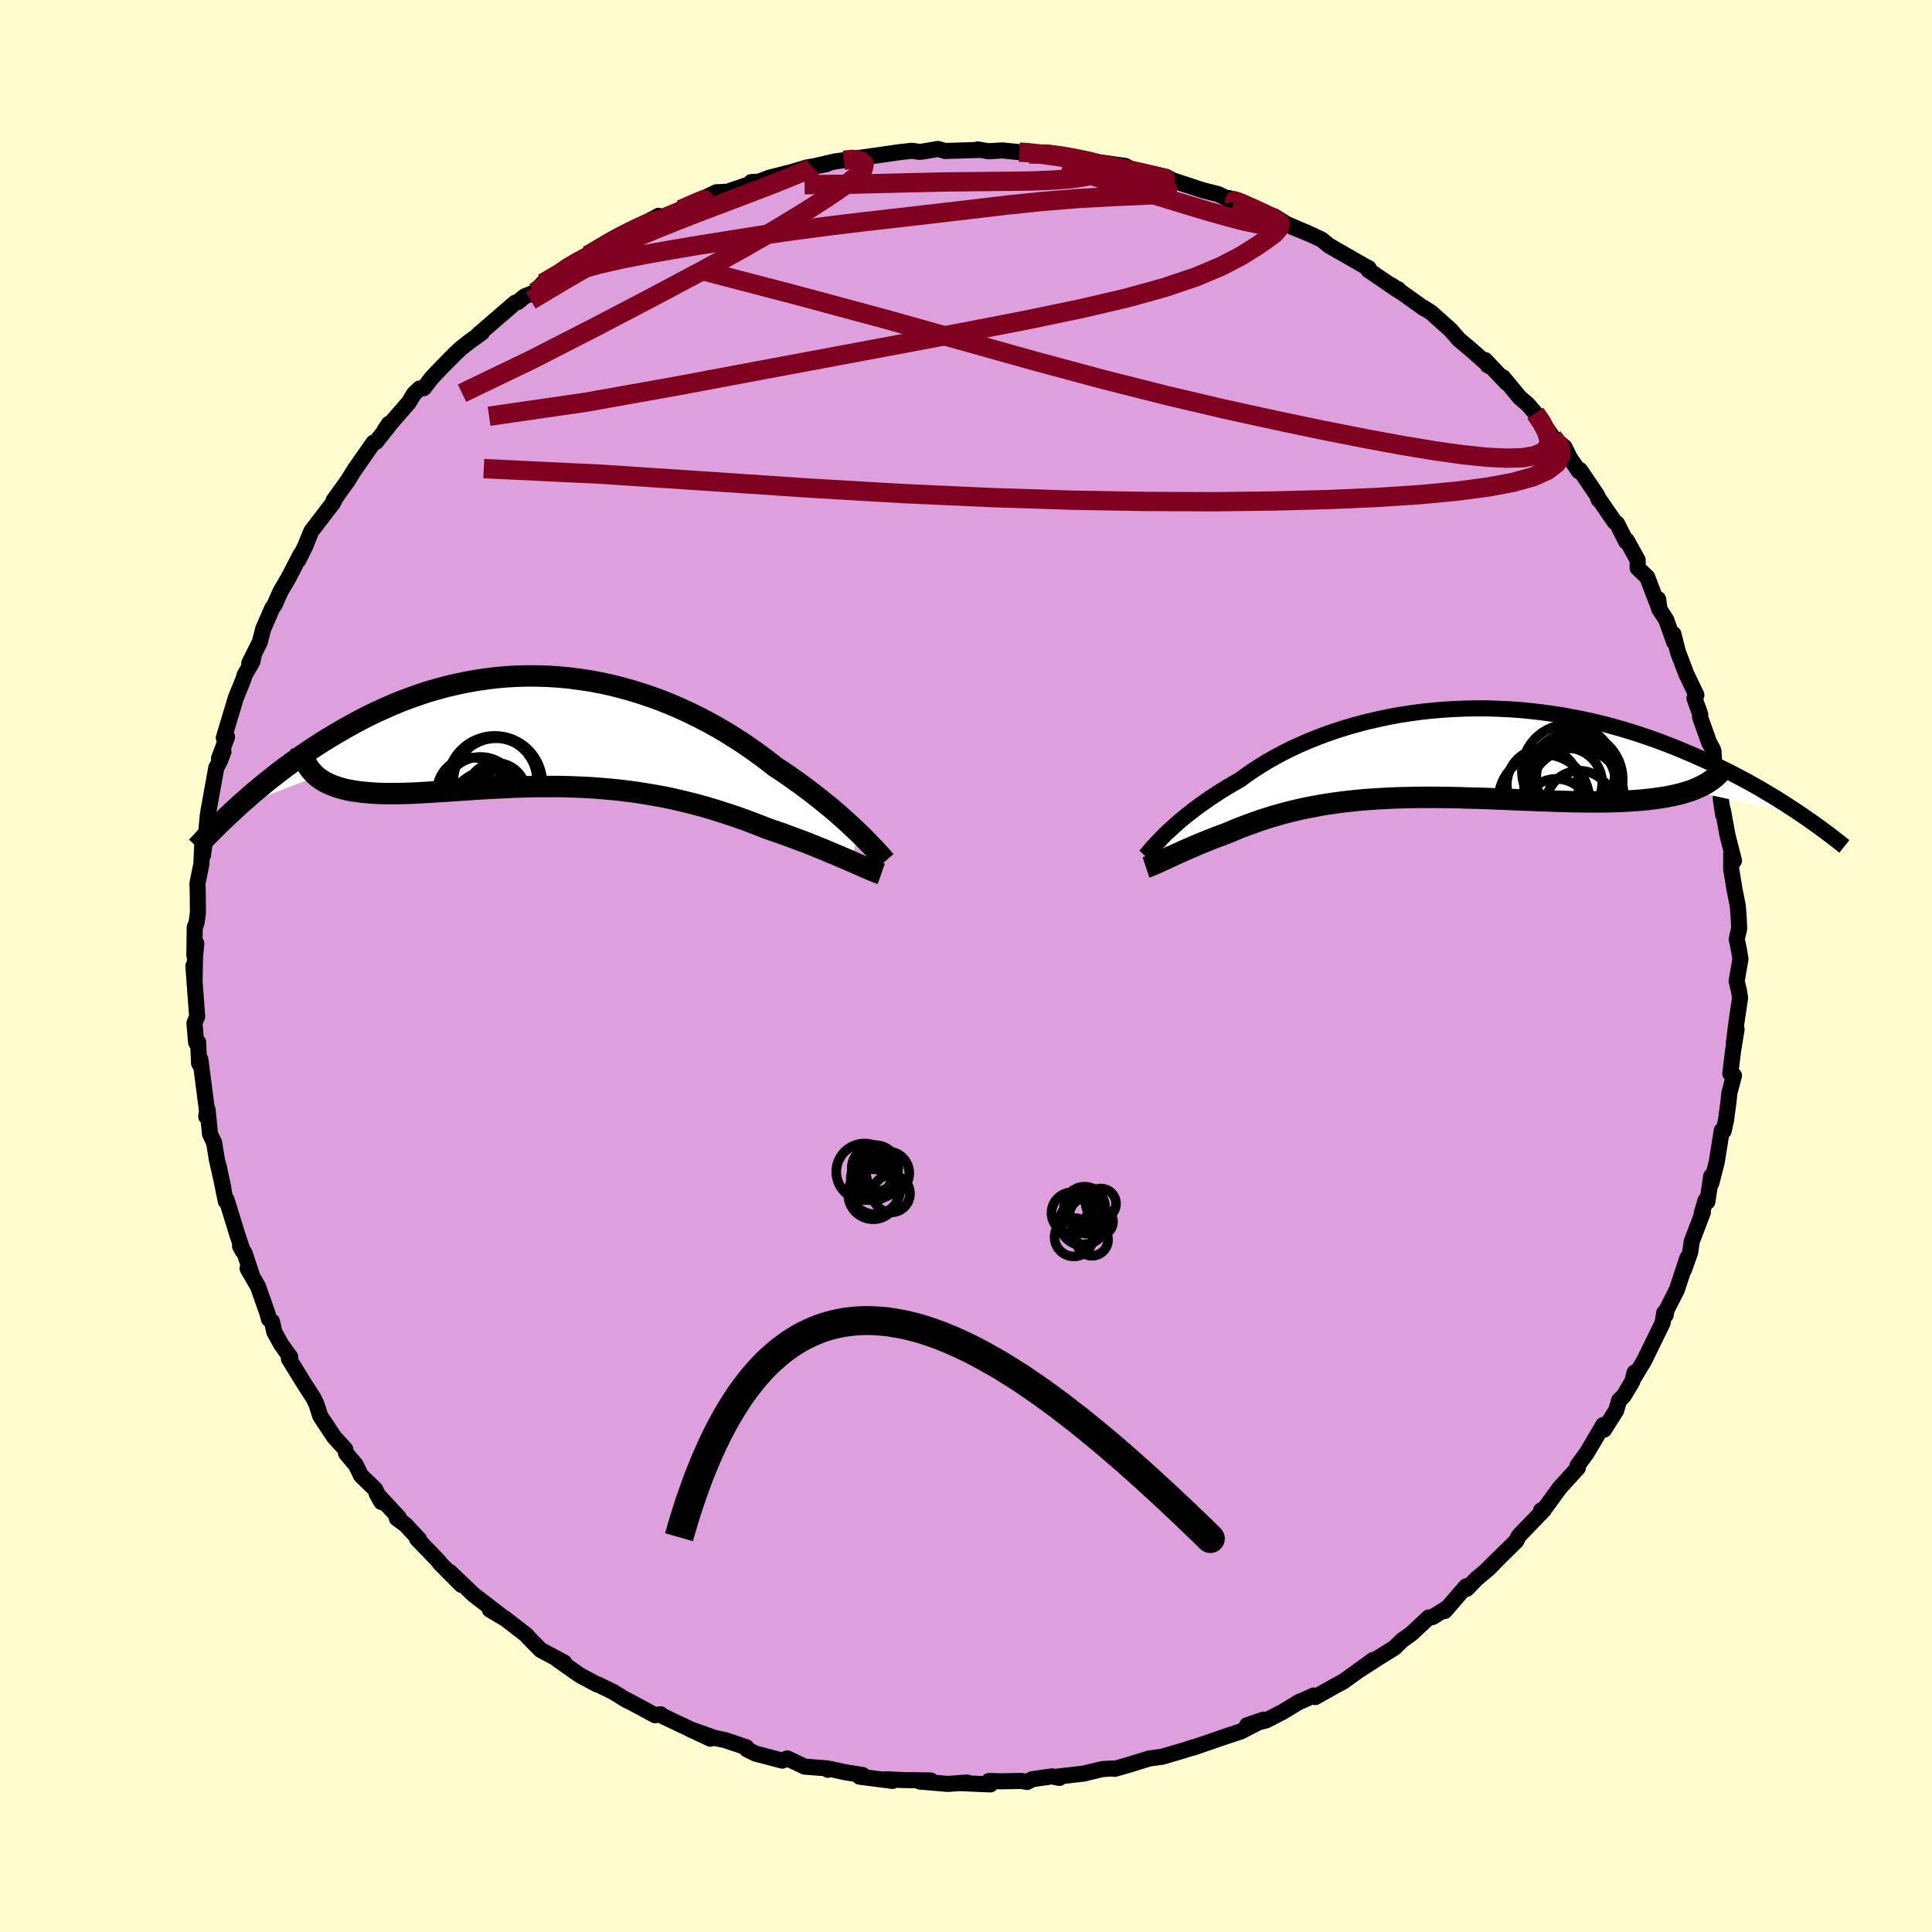 <svg viewBox="-100 -100 200 200" xmlns="http://www.w3.org/2000/svg" width="500" height="500" id="face-svg">
    <defs>
      <clipPath id="leftEyeClipPath">
        <polyline points="32.18,10.55 31.76,10.15 31.31,9.73 30.84,9.3 30.35,8.86 29.83,8.4 29.29,7.94 28.72,7.48 28.14,7.01 27.53,6.53 26.9,6.05 26.26,5.57 25.59,5.09 24.91,4.61 24.21,4.13 23.49,3.66 22.73,3.06 21.94,2.47 21.12,1.88 20.28,1.3 19.41,0.74 18.52,0.18 17.61,-0.36 16.67,-0.88 15.72,-1.38 14.75,-1.86 13.76,-2.32 12.75,-2.76 11.73,-3.17 10.69,-3.55 9.65,-3.9 8.59,-4.23 7.53,-4.52 6.46,-4.79 5.38,-5.02 4.31,-5.22 3.22,-5.38 2.14,-5.52 1.06,-5.62 -0.02,-5.69 -1.1,-5.72 -2.17,-5.73 -3.24,-5.7 -4.3,-5.64 -5.35,-5.55 -6.39,-5.42 -7.42,-5.27 -8.44,-5.09 -9.44,-4.88 -10.44,-4.65 -11.41,-4.39 -12.38,-4.11 -13.32,-3.8 -14.25,-3.47 -15.16,-3.13 -16.06,-2.76 -16.93,-2.38 -17.79,-1.99 -18.63,-1.58 -19.45,-1.16 -20.25,-0.73 -21.04,-0.29 -21.8,0.15 -22.54,0.59 -23.27,1.04 -23.97,1.49 -24.66,1.94 -25.34,2.4 -26,2.86 -26.64,3.32 -27.27,3.78 -27.88,4.24 -28.47,4.71 -29.06,5.17 -29.62,5.63 -30.17,6.09 -30.71,6.54 -31.22,7 -31.73,7.44 -32.22,7.89 -23.95,4.67 -23.67,4.89 -23.36,5.09 -23.04,5.28 -22.69,5.45 -22.33,5.6 -21.94,5.75 -21.53,5.87 -21.1,5.99 -20.65,6.09 -20.17,6.18 -19.68,6.25 -19.17,6.31 -18.64,6.36 -18.1,6.4 -17.53,6.43 -16.94,6.45 -16.33,6.45 -15.69,6.45 -15.04,6.44 -14.37,6.42 -13.68,6.39 -12.97,6.35 -12.24,6.31 -11.5,6.26 -10.74,6.22 -9.96,6.16 -9.18,6.11 -8.37,6.06 -7.56,6 -6.73,5.95 -5.89,5.9 -5.04,5.86 -4.19,5.82 -3.32,5.78 -2.45,5.75 -1.57,5.73 -0.68,5.72 0.21,5.72 1.1,5.72 2,5.74 2.9,5.77 3.8,5.81 4.7,5.86 5.6,5.93 6.5,6.01 7.4,6.1 8.3,6.21 9.19,6.33 10.09,6.47 10.97,6.62 11.86,6.78 12.74,6.96 13.61,7.16 14.48,7.37 15.34,7.59 16.19,7.82 17.03,8.07 17.87,8.33 18.7,8.6 19.52,8.88 20.32,9.16 21.12,9.46 21.91,9.76 22.68,10.07 23.36,10.3 24.02,10.53 24.67,10.76 25.31,11 25.93,11.23 26.55,11.46 27.15,11.7 27.73,11.93 28.3,12.16 28.85,12.39 29.39,12.62 29.91,12.83 30.41,13.05 30.89,13.25 31.35,13.45" />
      </clipPath>
      <clipPath id="rightEyeClipPath">
        <polyline points="-28.07,8.32 -27.72,8 -27.35,7.66 -26.96,7.31 -26.55,6.95 -26.11,6.59 -25.64,6.22 -25.16,5.84 -24.65,5.46 -24.11,5.08 -23.56,4.69 -22.98,4.31 -22.38,3.92 -21.76,3.54 -21.12,3.16 -20.45,2.78 -19.79,2.3 -19.1,1.82 -18.37,1.35 -17.61,0.88 -16.81,0.43 -15.98,-0.02 -15.12,-0.45 -14.23,-0.86 -13.31,-1.26 -12.36,-1.64 -11.38,-2.01 -10.38,-2.35 -9.36,-2.67 -8.32,-2.97 -7.25,-3.25 -6.17,-3.5 -5.08,-3.73 -3.97,-3.94 -2.85,-4.11 -1.72,-4.27 -0.58,-4.39 0.56,-4.49 1.71,-4.56 2.86,-4.61 4.01,-4.63 5.16,-4.63 6.3,-4.59 7.44,-4.54 8.58,-4.46 9.7,-4.35 10.82,-4.22 11.92,-4.07 13.01,-3.9 14.09,-3.7 15.16,-3.49 16.21,-3.26 17.24,-3.01 18.25,-2.74 19.24,-2.46 20.22,-2.16 21.18,-1.85 22.11,-1.53 23.03,-1.2 23.92,-0.86 24.79,-0.52 25.64,-0.16 26.47,0.19 27.28,0.55 28.07,0.91 28.84,1.28 29.59,1.64 30.32,2 31.03,2.37 31.73,2.74 32.41,3.11 33.07,3.48 33.71,3.85 34.34,4.23 34.95,4.59 35.54,4.96 36.11,5.32 36.67,5.69 37.21,6.04 37.74,6.4 26.21,3.9 25.75,4.05 25.27,4.19 24.76,4.32 24.23,4.43 23.68,4.54 23.11,4.63 22.52,4.71 21.91,4.79 21.27,4.85 20.62,4.91 19.95,4.95 19.26,4.99 18.55,5.02 17.83,5.04 17.08,5.05 16.32,5.05 15.54,5.05 14.73,5.04 13.91,5.03 13.08,5 12.23,4.98 11.36,4.95 10.49,4.92 9.6,4.88 8.71,4.85 7.8,4.81 6.89,4.77 5.98,4.74 5.06,4.7 4.14,4.67 3.22,4.65 2.31,4.62 1.39,4.6 0.47,4.59 -0.44,4.58 -1.34,4.58 -2.24,4.59 -3.13,4.61 -4.01,4.63 -4.88,4.66 -5.74,4.71 -6.6,4.76 -7.43,4.82 -8.26,4.89 -9.08,4.98 -9.88,5.07 -10.66,5.18 -11.44,5.29 -12.2,5.42 -12.94,5.56 -13.67,5.7 -14.39,5.86 -15.09,6.03 -15.78,6.2 -16.45,6.39 -17.11,6.58 -17.75,6.78 -18.39,6.99 -19,7.21 -19.61,7.43 -20.2,7.65 -20.78,7.88 -21.35,8.12 -21.91,8.35 -22.4,8.53 -22.88,8.71 -23.35,8.89 -23.81,9.08 -24.26,9.26 -24.7,9.44 -25.12,9.62 -25.53,9.8 -25.93,9.97 -26.32,10.14 -26.69,10.31 -27.05,10.47 -27.39,10.63 -27.72,10.78 -28.03,10.93" />
      </clipPath>
      <filter id="fuzzy">
        <feTurbulence id="turbulence" baseFrequency="0.05" numOctaves="3" type="noise" result="noise" />
        <feDisplacementMap in="SourceGraphic" in2="noise" scale="2" />
      </filter>
      <linearGradient id="rainbowGradient" x1="0%" y1="0%" x2="100%" y2="0%">
        <stop offset="0%" style="stop-color: [object Object]; stop-opacity: 1" />
        <stop offset="50%" style="stop-color: [object Object]; stop-opacity: 1" />
        <stop offset="100%" style="stop-color: [object Object]; stop-opacity: 1" />
      </linearGradient>
    </defs>
    <rect x="-100" y="-100" width="100%" height="100%" fill="rgb(255, 253, 208)" />
    <polyline id="faceContour" points="80.17,-0.72 79.78,1.55 80.03,2.64 80.13,3.3 79.77,5.74 79.49,7.99 79.77,6.55 79.41,8.76 79.12,11.13 79.5,11.34 79.02,13.16 78.94,13.98 78.68,15.94 78.43,17.08 78.24,17.02 77.71,20.33 77.15,22.49 77.14,21.75 76.75,24.39 76.56,24.26 76.16,25.6 76.28,25.5 75.13,28.51 74.96,29.66 74.33,31.43 74.67,30.23 73.59,33.51 72.52,35.61 72.43,36.14 72.28,35.89 72.11,36.95 70.19,40.88 69.13,42.63 69.21,42.08 68.97,43.02 68.07,44.52 67.61,44.96 67.31,46 66.05,48 65.97,47.51 64.8,49.5 64.26,50.41 63.29,51.74 63.34,51.95 61.46,54.02 60.05,55.96 59.44,56.71 59.54,56.35 59.82,56.3 57.2,59.02 56.97,59.51 53.89,62.54 55.47,60.98 54.11,62.37 52.84,63.44 51.83,64.48 51.78,64.21 49.56,66.77 49.87,66.42 48.29,67.4 47.9,67.44 46.1,69.12 45.15,69.8 44.35,70.58 42.66,71.63 40.74,72.87 42.16,71.83 39.06,74.07 38.31,74.47 36.16,75.68 35.99,75.52 34.79,76.06 34.5,76.17 32.77,77.22 31.06,78.1 29.09,78.6 30.82,78.01 28.47,79.23 26.69,79.82 27.28,79.62 23.47,80.93 23.51,80.88 22.48,81.22 21.35,81.55 20.3,81.86 18.96,82.04 16.66,82.75 15.4,83.11 15.14,83.07 14.08,83.14 12.18,83.6 9.17,83.95 9.67,84.05 8.91,83.89 6.85,84.18 6.33,84.47 5.73,84.36 3.63,84.4 2.37,84.37 2.52,84.72 -0.77,84.58 0.14,84.53 -1.91,84.67 -4.79,84.42 -3.66,84.31 -6.52,84.27 -8.34,84.19 -7.6,84.36 -11.02,83.92 -10.7,83.75 -12.51,83.46 -14.15,83.1 -14.3,83.21 -14.39,83.06 -16.7,82.88 -18.5,82.03 -19.01,82.26 -21.79,81.53 -22.66,81.1 -22.73,80.88 -24.95,80.13 -26.05,79.9 -28.6,78.99 -26.46,79.99 -31.36,77.67 -31.62,77.46 -32.19,77.56 -33.46,76.87 -35.2,75.94 -35.13,76.01 -36.48,75.17 -38.08,74.38 -37.95,74.45 -38.2,74.37 -39.97,73.42 -42.22,71.84 -41.6,72.1 -44.02,70.81 -45.31,69.5 -45.51,69.26 -47.78,67.5 -48.11,67.3 -49.29,66.63 -47.84,67.49 -50.96,65.09 -53.45,62.72 -52.23,64.07 -54.5,61.78 -54.54,61.67 -56.83,59.29 -56.61,59.36 -58.03,57.83 -58.92,57.18 -58.72,57.09 -61.01,54.62 -60.52,55.49 -61.16,54.17 -62.62,52.76 -63.16,51.66 -64.18,50.44 -64.26,50.02 -65.4,48.77 -66.85,46.59 -67.24,45.36 -67.55,44.72 -68.62,43.06 -68.45,43.33 -70.09,40.67 -69.96,40.47 -70.87,39.21 -71.61,37.87 -71.84,36.81 -72.16,36.55 -72.3,36 -73.3,33.16 -74.37,31.32 -73.93,31.99 -74.67,29.74 -75.15,29.01 -74.86,29.53 -75.42,27.84 -76.54,24.21 -76.63,24.34 -77.38,20.64 -76.88,23 -77.55,20.03 -77.83,18.3 -78.26,17.39 -78.51,14.87 -78.65,15.59 -78.57,14.98 -79.26,9.66 -79.27,9.96 -79.39,10.08 -79.49,7.88 -79.7,7.91 -79.87,5.91 -79.59,5.23 -79.98,0 -79.86,1.53 -79.81,-0.99 -79.68,-2.32 -79.88,-1.12 -79.84,-4 -79.65,-4.49 -79.51,-5.52 -79.53,-7.65 -79.56,-8.55 -79.15,-10.58 -79.03,-13.37 -78.99,-11.46 -78.65,-13.89 -78.49,-15.59 -78.4,-16.16 -77.61,-20.52 -77.21,-21.28 -76.87,-22.18 -77.24,-21.5 -77.33,-21.48 -76.5,-23.71 -76.83,-23.62 -75.58,-27.78 -74.82,-29.64 -74.67,-30.13 -73.87,-31.52 -73.74,-32.12 -74.2,-31.34 -73.1,-33.54 -72.75,-34.91 -71.83,-37.01 -71.54,-37.46 -70.97,-38.76 -70.14,-40.17 -68.88,-42.61 -69.11,-42.02 -68.42,-43.42 -67.78,-45 -65.51,-47.96 -65.31,-48.39 -64.89,-49 -65.46,-48.21 -64.01,-50.22 -63.35,-51.3 -61.34,-54.17 -61.07,-54.26 -59.74,-55.94 -59.74,-56.13 -60.19,-55.46 -57.71,-58.3 -57.14,-59.23 -56.56,-59.78 -56.13,-59.82 -55.33,-60.86 -54.32,-61.93 -52.92,-63.35 -52.26,-63.96 -51.44,-64.61 -50.11,-65.57 -50.49,-65.36 -46.66,-68.67 -46.4,-68.73 -45.7,-69.31 -44.62,-69.75 -43.81,-70.68 -42.27,-71.54 -41.22,-72.39 -40.25,-72.98 -39.18,-73.57 -39.24,-73.47 -36.56,-75.13 -37.08,-74.88 -36.68,-75.16 -34.76,-76.05 -31.83,-77.66 -32.23,-77.2 -32.1,-77.28 -29.32,-78.39 -29.15,-78.45 -27.69,-79.21 -25.82,-80.1 -24.68,-80.15 -21.69,-81.18 -22.24,-81.15 -21.75,-81.07 -20.33,-81.61 -18.04,-82.19 -16.45,-82.67 -14.41,-83.02 -16.77,-82.55 -13.5,-83.3 -12.64,-83.41 -11.07,-83.64 -11.69,-83.58 -10.42,-83.74 -7.02,-84.23 -5.62,-84.39 -4.83,-84.28 -4.43,-84.32 -2.9,-84.58 -2.17,-84.37 1.39,-84.48 1.21,-84.53 2.33,-84.34 3.75,-84.43 5.52,-84.25 6.31,-84.29 6.54,-84.06 8.56,-84.18 10.04,-83.96 11.57,-83.45 12.52,-83.47 13.19,-83.25 14.66,-83.08 16.51,-82.82 17.25,-82.36 16.94,-82.49 20.7,-81.7 21.5,-81.28 20.35,-81.68 24.43,-80.33 26.08,-79.91 27.81,-79.09 27.2,-79.5 28.6,-79.06 28.66,-78.83 29.09,-78.63 31.95,-77.59 33.16,-76.82 35.97,-75.61 33.73,-76.53 35.23,-75.94 36.83,-75.19 37.55,-74.59 41.3,-72.44 41.69,-72.24 41.66,-72.04 44.6,-70.03 44.75,-70.06 44.87,-69.86 44.08,-70.45 47.44,-68.06 47.33,-68.17 48.17,-67.63 50.17,-65.84 51.03,-64.85 52.21,-63.86 54.26,-62.05 54,-62.19 53.73,-62.73 55.97,-60.37 55.58,-60.95 57.33,-58.84 58.14,-58.15 58.93,-57.23 59.59,-56.36 60.74,-54.75 61.96,-53.7 62.47,-52.66 63.44,-51.22 63.55,-51.35 65.31,-48.76 65.51,-48.26 65.43,-48.47 67.15,-45.97 67.39,-45.81 68.34,-43.93 68.4,-44.06 69.53,-42.02 69.53,-41.2 70.52,-40.25 71.79,-36.94 71.65,-37.98 71.75,-36.97 72.49,-35.83 73.31,-33.54 73.23,-34.37 73.71,-32.47 74.58,-30.2 75.61,-28.05 75.41,-27.71 76.01,-26.05 75.98,-25.79 76.93,-23.13 77.3,-22.46 77.38,-22.24 77.47,-20.76 78.09,-18.95 78.15,-17.17 78.39,-15.63 78.36,-16.11 78.83,-13.54 79.5,-10.9 79.21,-11.61 79.21,-10.04 79.56,-7.91 79.89,-6.26 79.99,-5 80.04,-3.88 79.78,-2.77 79.99,-1.83 80.17,-0.72 79.78,1.55" fill="rgb(221, 160, 221)" stroke="black" stroke-width="1.667" stroke-linejoin="round" filter="url(#fuzzy)" />
    <g transform="translate(48.78 -22.04)">
      <polyline id="rightCountour" points="-28.07,8.32 -27.72,8 -27.35,7.66 -26.96,7.31 -26.55,6.95 -26.11,6.59 -25.64,6.22 -25.16,5.84 -24.65,5.46 -24.11,5.08 -23.56,4.69 -22.98,4.31 -22.38,3.92 -21.76,3.54 -21.12,3.16 -20.45,2.78 -19.79,2.3 -19.1,1.82 -18.37,1.35 -17.61,0.88 -16.81,0.43 -15.98,-0.02 -15.12,-0.45 -14.23,-0.86 -13.31,-1.26 -12.36,-1.64 -11.38,-2.01 -10.38,-2.35 -9.36,-2.67 -8.32,-2.97 -7.25,-3.25 -6.17,-3.5 -5.08,-3.73 -3.97,-3.94 -2.85,-4.11 -1.72,-4.27 -0.58,-4.39 0.56,-4.49 1.71,-4.56 2.86,-4.61 4.01,-4.63 5.16,-4.63 6.3,-4.59 7.44,-4.54 8.58,-4.46 9.7,-4.35 10.82,-4.22 11.92,-4.07 13.01,-3.9 14.09,-3.7 15.16,-3.49 16.21,-3.26 17.24,-3.01 18.25,-2.74 19.24,-2.46 20.22,-2.16 21.18,-1.85 22.11,-1.53 23.03,-1.2 23.92,-0.86 24.79,-0.52 25.64,-0.16 26.47,0.19 27.28,0.55 28.07,0.91 28.84,1.28 29.59,1.64 30.32,2 31.03,2.37 31.73,2.74 32.41,3.11 33.07,3.48 33.71,3.85 34.34,4.23 34.95,4.59 35.54,4.96 36.11,5.32 36.67,5.69 37.21,6.04 37.74,6.4 26.21,3.9 25.75,4.05 25.27,4.19 24.76,4.32 24.23,4.43 23.68,4.54 23.11,4.63 22.52,4.71 21.91,4.79 21.27,4.85 20.62,4.91 19.95,4.95 19.26,4.99 18.55,5.02 17.83,5.04 17.08,5.05 16.32,5.05 15.54,5.05 14.73,5.04 13.91,5.03 13.08,5 12.23,4.98 11.36,4.95 10.49,4.92 9.6,4.88 8.71,4.85 7.8,4.81 6.89,4.77 5.98,4.74 5.06,4.7 4.14,4.67 3.22,4.65 2.31,4.62 1.39,4.6 0.47,4.59 -0.44,4.58 -1.34,4.58 -2.24,4.59 -3.13,4.61 -4.01,4.63 -4.88,4.66 -5.74,4.71 -6.6,4.76 -7.43,4.82 -8.26,4.89 -9.08,4.98 -9.88,5.07 -10.66,5.18 -11.44,5.29 -12.2,5.42 -12.94,5.56 -13.67,5.7 -14.39,5.86 -15.09,6.03 -15.78,6.2 -16.45,6.39 -17.11,6.58 -17.75,6.78 -18.39,6.99 -19,7.21 -19.61,7.43 -20.2,7.65 -20.78,7.88 -21.35,8.12 -21.91,8.35 -22.4,8.53 -22.88,8.71 -23.35,8.89 -23.81,9.08 -24.26,9.26 -24.7,9.44 -25.12,9.62 -25.53,9.8 -25.93,9.97 -26.32,10.14 -26.69,10.31 -27.05,10.47 -27.39,10.63 -27.72,10.78 -28.03,10.93" fill="white" stroke="white" stroke-width="0" stroke-linejoin="round" filter="url(#fuzzy)" />
    </g>
    <g transform="translate(-43.26 -24.3)">
      <polyline id="leftCountour" points="32.18,10.55 31.76,10.15 31.31,9.73 30.84,9.3 30.35,8.86 29.83,8.4 29.29,7.94 28.72,7.48 28.14,7.01 27.53,6.53 26.9,6.05 26.26,5.57 25.59,5.09 24.91,4.61 24.21,4.13 23.49,3.66 22.73,3.06 21.94,2.47 21.12,1.88 20.28,1.3 19.41,0.74 18.52,0.18 17.61,-0.36 16.67,-0.88 15.72,-1.38 14.75,-1.86 13.76,-2.32 12.75,-2.76 11.73,-3.17 10.69,-3.55 9.65,-3.9 8.59,-4.23 7.53,-4.52 6.46,-4.79 5.38,-5.02 4.31,-5.22 3.22,-5.38 2.14,-5.52 1.06,-5.62 -0.02,-5.69 -1.1,-5.72 -2.17,-5.73 -3.24,-5.7 -4.3,-5.64 -5.35,-5.55 -6.39,-5.42 -7.42,-5.27 -8.44,-5.09 -9.44,-4.88 -10.44,-4.65 -11.41,-4.39 -12.38,-4.11 -13.32,-3.8 -14.25,-3.47 -15.16,-3.13 -16.06,-2.76 -16.93,-2.38 -17.79,-1.99 -18.63,-1.58 -19.45,-1.16 -20.25,-0.73 -21.04,-0.29 -21.8,0.15 -22.54,0.59 -23.27,1.04 -23.97,1.49 -24.66,1.94 -25.34,2.4 -26,2.86 -26.64,3.32 -27.27,3.78 -27.88,4.24 -28.47,4.71 -29.06,5.17 -29.62,5.63 -30.17,6.09 -30.71,6.54 -31.22,7 -31.73,7.44 -32.22,7.89 -23.95,4.67 -23.67,4.89 -23.36,5.09 -23.04,5.28 -22.69,5.45 -22.33,5.6 -21.94,5.75 -21.53,5.87 -21.1,5.99 -20.65,6.09 -20.17,6.18 -19.68,6.25 -19.17,6.31 -18.64,6.36 -18.1,6.4 -17.53,6.43 -16.94,6.45 -16.33,6.45 -15.69,6.45 -15.04,6.44 -14.37,6.42 -13.68,6.39 -12.97,6.35 -12.24,6.31 -11.5,6.26 -10.74,6.22 -9.96,6.16 -9.18,6.11 -8.37,6.06 -7.56,6 -6.73,5.95 -5.89,5.9 -5.04,5.86 -4.19,5.82 -3.32,5.78 -2.45,5.75 -1.57,5.73 -0.68,5.72 0.21,5.72 1.1,5.72 2,5.74 2.9,5.77 3.8,5.81 4.7,5.86 5.6,5.93 6.5,6.01 7.4,6.1 8.3,6.21 9.19,6.33 10.09,6.47 10.97,6.62 11.86,6.78 12.74,6.96 13.61,7.16 14.48,7.37 15.34,7.59 16.19,7.82 17.03,8.07 17.87,8.33 18.7,8.6 19.52,8.88 20.32,9.16 21.12,9.46 21.91,9.76 22.68,10.07 23.36,10.3 24.02,10.53 24.67,10.76 25.31,11 25.93,11.23 26.55,11.46 27.15,11.7 27.73,11.93 28.3,12.16 28.85,12.39 29.39,12.62 29.91,12.83 30.41,13.05 30.89,13.25 31.35,13.45" fill="white" stroke="white" stroke-width="0" stroke-linejoin="round" filter="url(#fuzzy)" />
    </g>
    <g transform="translate(48.78 -22.04)">
      <polyline id="rightUpper" points="-30.22,10.66 -30.1,10.53 -29.97,10.37 -29.81,10.18 -29.63,9.97 -29.43,9.74 -29.2,9.49 -28.95,9.22 -28.68,8.94 -28.39,8.64 -28.07,8.32 -27.72,8 -27.35,7.66 -26.96,7.31 -26.55,6.95 -26.11,6.59 -25.64,6.22 -25.16,5.84 -24.65,5.46 -24.11,5.08 -23.56,4.69 -22.98,4.31 -22.38,3.92 -21.76,3.54 -21.12,3.16 -20.45,2.78 -19.79,2.3 -19.1,1.82 -18.37,1.35 -17.61,0.88 -16.81,0.43 -15.98,-0.02 -15.12,-0.45 -14.23,-0.86 -13.31,-1.26 -12.36,-1.64 -11.38,-2.01 -10.38,-2.35 -9.36,-2.67 -8.32,-2.97 -7.25,-3.25 -6.17,-3.5 -5.08,-3.73 -3.97,-3.94 -2.85,-4.11 -1.72,-4.27 -0.58,-4.39 0.56,-4.49 1.71,-4.56 2.86,-4.61 4.01,-4.63 5.16,-4.63 6.3,-4.59 7.44,-4.54 8.58,-4.46 9.7,-4.35 10.82,-4.22 11.92,-4.07 13.01,-3.9 14.09,-3.7 15.16,-3.49 16.21,-3.26 17.24,-3.01 18.25,-2.74 19.24,-2.46 20.22,-2.16 21.18,-1.85 22.11,-1.53 23.03,-1.2 23.92,-0.86 24.79,-0.52 25.64,-0.16 26.47,0.19 27.28,0.55 28.07,0.91 28.84,1.28 29.59,1.64 30.32,2 31.03,2.37 31.73,2.74 32.41,3.11 33.07,3.48 33.71,3.85 34.34,4.23 34.95,4.59 35.54,4.96 36.11,5.32 36.67,5.69 37.21,6.04 37.74,6.4 38.25,6.75 38.74,7.09 39.22,7.43 39.68,7.77 40.13,8.1 40.56,8.42 40.98,8.74 41.38,9.05 41.77,9.36 42.15,9.66" fill="none" stroke="black" stroke-width="1.667" stroke-linejoin="round" filter="url(#fuzzy)" />
      <polyline id="rightLower" points="-30.15,11.83 -30.03,11.79 -29.89,11.75 -29.73,11.68 -29.54,11.61 -29.34,11.52 -29.11,11.42 -28.87,11.31 -28.61,11.19 -28.33,11.06 -28.03,10.93 -27.72,10.78 -27.39,10.63 -27.05,10.47 -26.69,10.31 -26.32,10.14 -25.93,9.97 -25.53,9.8 -25.12,9.62 -24.7,9.44 -24.26,9.26 -23.81,9.08 -23.35,8.89 -22.88,8.71 -22.4,8.53 -21.91,8.35 -21.35,8.12 -20.78,7.88 -20.2,7.65 -19.61,7.43 -19,7.21 -18.39,6.99 -17.75,6.78 -17.11,6.58 -16.45,6.39 -15.78,6.2 -15.09,6.03 -14.39,5.86 -13.67,5.7 -12.94,5.56 -12.2,5.42 -11.44,5.29 -10.66,5.18 -9.88,5.07 -9.08,4.98 -8.26,4.89 -7.43,4.82 -6.6,4.76 -5.74,4.71 -4.88,4.66 -4.01,4.63 -3.13,4.61 -2.24,4.59 -1.34,4.58 -0.44,4.58 0.47,4.59 1.39,4.6 2.31,4.62 3.22,4.65 4.14,4.67 5.06,4.7 5.98,4.74 6.89,4.77 7.8,4.81 8.71,4.85 9.6,4.88 10.49,4.92 11.36,4.95 12.23,4.98 13.08,5 13.91,5.03 14.73,5.04 15.54,5.05 16.32,5.05 17.08,5.05 17.83,5.04 18.55,5.02 19.26,4.99 19.95,4.95 20.62,4.91 21.27,4.85 21.91,4.79 22.52,4.71 23.11,4.63 23.68,4.54 24.23,4.43 24.76,4.32 25.27,4.19 25.75,4.05 26.21,3.9 26.64,3.74 27.05,3.56 27.44,3.38 27.8,3.18 28.14,2.97 28.46,2.75 28.75,2.52 29.02,2.27 29.27,2.02 29.49,1.75" fill="none" stroke="black" stroke-width="2.222" stroke-linejoin="round" filter="url(#fuzzy)" />
      <circle r="3.506" cx="12.337" cy="6.173" stroke="black" fill="none" stroke-width="1.0" filter="url(#fuzzy)" clip-path="url(#rightEyeClipPath)" /><circle r="4.82" cx="13.592" cy="1.858" stroke="black" fill="none" stroke-width="1.0" filter="url(#fuzzy)" clip-path="url(#rightEyeClipPath)" /><circle r="4.898" cx="14.297" cy="2.708" stroke="black" fill="none" stroke-width="1.0" filter="url(#fuzzy)" clip-path="url(#rightEyeClipPath)" /><circle r="4.952" cx="14.357" cy="4.423" stroke="black" fill="none" stroke-width="1.0" filter="url(#fuzzy)" clip-path="url(#rightEyeClipPath)" /><circle r="3.456" cx="14.712" cy="5.283" stroke="black" fill="none" stroke-width="1.0" filter="url(#fuzzy)" clip-path="url(#rightEyeClipPath)" /><circle r="3.744" cx="10.947" cy="3.278" stroke="black" fill="none" stroke-width="1.0" filter="url(#fuzzy)" clip-path="url(#rightEyeClipPath)" /><circle r="4.764" cx="13.757" cy="3.338" stroke="black" fill="none" stroke-width="1.0" filter="url(#fuzzy)" clip-path="url(#rightEyeClipPath)" /><circle r="3.678" cx="13.402" cy="3.133" stroke="black" fill="none" stroke-width="1.0" filter="url(#fuzzy)" clip-path="url(#rightEyeClipPath)" /><circle r="4.7" cx="11.047" cy="4.843" stroke="black" fill="none" stroke-width="1.0" filter="url(#fuzzy)" clip-path="url(#rightEyeClipPath)" /><circle r="4.208" cx="14.452" cy="2.573" stroke="black" fill="none" stroke-width="1.0" filter="url(#fuzzy)" clip-path="url(#rightEyeClipPath)" />
      </g>
    <g transform="translate(-43.26 -24.3)">
      <polyline id="leftUpper" points="34.92,13.44 34.77,13.27 34.6,13.07 34.39,12.84 34.16,12.59 33.9,12.3 33.61,12 33.29,11.67 32.95,11.31 32.58,10.94 32.18,10.55 31.76,10.15 31.31,9.73 30.84,9.3 30.35,8.86 29.83,8.4 29.29,7.94 28.72,7.48 28.14,7.01 27.53,6.53 26.9,6.05 26.26,5.57 25.59,5.09 24.91,4.61 24.21,4.13 23.49,3.66 22.73,3.06 21.94,2.47 21.12,1.88 20.28,1.3 19.41,0.74 18.52,0.18 17.61,-0.36 16.67,-0.88 15.72,-1.38 14.75,-1.86 13.76,-2.32 12.75,-2.76 11.73,-3.17 10.69,-3.55 9.65,-3.9 8.59,-4.23 7.53,-4.52 6.46,-4.79 5.38,-5.02 4.31,-5.22 3.22,-5.38 2.14,-5.52 1.06,-5.62 -0.02,-5.69 -1.1,-5.72 -2.17,-5.73 -3.24,-5.7 -4.3,-5.64 -5.35,-5.55 -6.39,-5.42 -7.42,-5.27 -8.44,-5.09 -9.44,-4.88 -10.44,-4.65 -11.41,-4.39 -12.38,-4.11 -13.32,-3.8 -14.25,-3.47 -15.16,-3.13 -16.06,-2.76 -16.93,-2.38 -17.79,-1.99 -18.63,-1.58 -19.45,-1.16 -20.25,-0.73 -21.04,-0.29 -21.8,0.15 -22.54,0.59 -23.27,1.04 -23.97,1.49 -24.66,1.94 -25.34,2.4 -26,2.86 -26.64,3.32 -27.27,3.78 -27.88,4.24 -28.47,4.71 -29.06,5.17 -29.62,5.63 -30.17,6.09 -30.71,6.54 -31.22,7 -31.73,7.44 -32.22,7.89 -32.7,8.33 -33.16,8.76 -33.6,9.18 -34.04,9.6 -34.46,10.02 -34.87,10.42 -35.26,10.82 -35.64,11.21 -36.01,11.6 -36.37,11.98" fill="none" stroke="black" stroke-width="2.222" stroke-linejoin="round" filter="url(#fuzzy)" />
      <polyline id="leftLower" points="34.49,14.76 34.32,14.7 34.1,14.63 33.86,14.53 33.58,14.42 33.28,14.29 32.94,14.15 32.58,13.99 32.19,13.82 31.78,13.64 31.35,13.45 30.89,13.25 30.41,13.05 29.91,12.83 29.39,12.62 28.85,12.39 28.3,12.16 27.73,11.93 27.15,11.7 26.55,11.46 25.93,11.23 25.31,11 24.67,10.76 24.02,10.53 23.36,10.3 22.68,10.07 21.91,9.76 21.12,9.46 20.32,9.16 19.52,8.88 18.7,8.6 17.87,8.33 17.03,8.07 16.19,7.82 15.34,7.59 14.48,7.37 13.61,7.16 12.74,6.96 11.86,6.78 10.97,6.62 10.09,6.47 9.19,6.33 8.3,6.21 7.4,6.1 6.5,6.01 5.6,5.93 4.7,5.86 3.8,5.81 2.9,5.77 2,5.74 1.1,5.72 0.21,5.72 -0.68,5.72 -1.57,5.73 -2.45,5.75 -3.32,5.78 -4.19,5.82 -5.04,5.86 -5.89,5.9 -6.73,5.95 -7.56,6 -8.37,6.06 -9.18,6.11 -9.96,6.16 -10.74,6.22 -11.5,6.26 -12.24,6.31 -12.97,6.35 -13.68,6.39 -14.37,6.42 -15.04,6.44 -15.69,6.45 -16.33,6.45 -16.94,6.45 -17.53,6.43 -18.1,6.4 -18.64,6.36 -19.17,6.31 -19.68,6.25 -20.17,6.18 -20.65,6.09 -21.1,5.99 -21.53,5.87 -21.94,5.75 -22.33,5.6 -22.69,5.45 -23.04,5.28 -23.36,5.09 -23.67,4.89 -23.95,4.67 -24.21,4.43 -24.44,4.18 -24.66,3.92 -24.85,3.64 -25.02,3.34 -25.18,3.03 -25.31,2.7 -25.42,2.36 -25.5,2.01 -25.57,1.64" fill="none" stroke="black" stroke-width="2.222" stroke-linejoin="round" filter="url(#fuzzy)" />
      <circle r="3.824" cx="-7" cy="6.486" stroke="black" fill="none" stroke-width="1.0" filter="url(#fuzzy)" clip-path="url(#leftEyeClipPath)" /><circle r="3.492" cx="-6.595" cy="9.911" stroke="black" fill="none" stroke-width="1.0" filter="url(#fuzzy)" clip-path="url(#leftEyeClipPath)" /><circle r="3.068" cx="-5.36" cy="6.351" stroke="black" fill="none" stroke-width="1.0" filter="url(#fuzzy)" clip-path="url(#leftEyeClipPath)" /><circle r="3.43" cx="-6.485" cy="8.346" stroke="black" fill="none" stroke-width="1.0" filter="url(#fuzzy)" clip-path="url(#leftEyeClipPath)" /><circle r="4.492" cx="-5.64" cy="5.101" stroke="black" fill="none" stroke-width="1.0" filter="url(#fuzzy)" clip-path="url(#leftEyeClipPath)" /><circle r="4.92" cx="-5.52" cy="5.406" stroke="black" fill="none" stroke-width="1.0" filter="url(#fuzzy)" clip-path="url(#leftEyeClipPath)" /><circle r="4.41" cx="-5.395" cy="5.131" stroke="black" fill="none" stroke-width="1.0" filter="url(#fuzzy)" clip-path="url(#leftEyeClipPath)" /><circle r="3.594" cx="-7.525" cy="9.571" stroke="black" fill="none" stroke-width="1.0" filter="url(#fuzzy)" clip-path="url(#leftEyeClipPath)" /><circle r="3.554" cx="-7.945" cy="6.266" stroke="black" fill="none" stroke-width="1.0" filter="url(#fuzzy)" clip-path="url(#leftEyeClipPath)" /><circle r="4.766" cx="-5.775" cy="8.786" stroke="black" fill="none" stroke-width="1.0" filter="url(#fuzzy)" clip-path="url(#leftEyeClipPath)" />
    </g>
    <g id="hairs">
      <polyline points="27.81,-79.09 27.79,-79.22 28.27,-79.05 29,-78.74 29.91,-78.33 30.86,-77.89 31.66,-77.49 32.21,-77.18 32.48,-76.97 32.52,-76.82 32.37,-76.71 32.01,-76.65 31.38,-76.65 30.4,-76.78 28.97,-77.07 27.04,-77.57 24.58,-78.27 21.58,-79.18 18.07,-80.26 14.16,-81.46 9.99,-82.77" fill="none" stroke="rgb(128, 0, 32)" stroke-width="2" stroke-linejoin="round" filter="url(#fuzzy)" /><polyline points="-12.64,-83.41 -11.81,-83.5 -11.35,-83.46 -10.86,-83.31 -10.54,-83 -10.65,-82.49 -11.34,-81.75 -12.6,-80.77 -14.41,-79.53 -16.75,-78.03 -19.66,-76.26 -23.21,-74.22 -27.47,-71.89 -32.49,-69.22 -38.32,-66.17 -44.94,-62.78 -52.17,-59.3" fill="none" stroke="rgb(128, 0, 32)" stroke-width="2" stroke-linejoin="round" filter="url(#fuzzy)" /><polyline points="58.93,-57.23 59.6,-56.25 60.13,-55.24 60.36,-54.38 60.22,-53.7 59.71,-53.18 58.83,-52.82 57.58,-52.61 55.93,-52.57 53.87,-52.67 51.39,-52.93 48.48,-53.34 45.11,-53.9 41.27,-54.61 36.91,-55.47 32.04,-56.49 26.62,-57.68 20.67,-59.08 14.19,-60.72 7.17,-62.61 -0.4,-64.73 -8.6,-67.03 -17.54,-69.44 -27.22,-71.97" fill="none" stroke="rgb(128, 0, 32)" stroke-width="2" stroke-linejoin="round" filter="url(#fuzzy)" /><polyline points="6.54,-84.06 8.28,-84.05 9.71,-83.88 10.88,-83.68 11.85,-83.49 12.66,-83.32 13.32,-83.14 13.83,-82.95 14.15,-82.76 14.27,-82.55 14.16,-82.34 13.79,-82.12 13.14,-81.9 12.18,-81.69 10.86,-81.5 9.13,-81.36 6.94,-81.27 4.28,-81.23 1.15,-81.2 -2.46,-81.16 -6.63,-81.06 -11.41,-80.94 -16.71,-80.88" fill="none" stroke="rgb(128, 0, 32)" stroke-width="2" stroke-linejoin="round" filter="url(#fuzzy)" /><polyline points="5.52,-84.25 6.29,-84.21 7.4,-84.08 8.8,-83.9 10.32,-83.67 11.83,-83.41 13.28,-83.14 14.67,-82.87 15.98,-82.6 17.18,-82.34 18.24,-82.11 19.13,-81.9 19.83,-81.73 20.33,-81.6 20.61,-81.52 20.63,-81.48 20.35,-81.52 19.69,-81.65 18.58,-81.89 17.04,-82.24 15.12,-82.67 12.85,-83.21" fill="none" stroke="rgb(128, 0, 32)" stroke-width="2" stroke-linejoin="round" filter="url(#fuzzy)" /><polyline points="60.74,-54.75 61.48,-53.77 61.57,-52.86 61.13,-52.04 60.18,-51.3 58.7,-50.64 56.65,-50.07 54.04,-49.58 50.85,-49.16 47.06,-48.8 42.66,-48.51 37.63,-48.29 31.96,-48.14 25.65,-48.06 18.68,-48.09 11.02,-48.22 2.65,-48.49 -6.42,-48.9 -16.16,-49.47 -26.59,-50.17 -37.79,-50.91 -49.92,-51.49" fill="none" stroke="rgb(128, 0, 32)" stroke-width="2" stroke-linejoin="round" filter="url(#fuzzy)" /><polyline points="-44.62,-69.75 -43.47,-70.6 -41.88,-71.39 -40.04,-72.07 -37.98,-72.65 -35.7,-73.17 -33.21,-73.66 -30.5,-74.14 -27.59,-74.63 -24.47,-75.13 -21.18,-75.65 -17.73,-76.14 -14.17,-76.61 -10.54,-77.05 -6.85,-77.47 -3.15,-77.9 0.55,-78.33 4.24,-78.77 7.93,-79.15 11.61,-79.45 15.24,-79.65 18.71,-79.8 21.85,-80.01" fill="none" stroke="rgb(128, 0, 32)" stroke-width="2" stroke-linejoin="round" filter="url(#fuzzy)" /><polyline points="-39.18,-73.57 -38.56,-73.92 -37.62,-74.48 -36.71,-75.01 -35.75,-75.54 -34.74,-76.05 -33.81,-76.5 -33.02,-76.85 -32.4,-77.09 -31.95,-77.23 -31.68,-77.27 -31.61,-77.19 -31.8,-76.97 -32.33,-76.55 -33.27,-75.9 -34.67,-75.02 -36.52,-73.92 -38.79,-72.61 -41.52,-71.03 -45.07,-68.91" fill="none" stroke="rgb(128, 0, 32)" stroke-width="2" stroke-linejoin="round" filter="url(#fuzzy)" /><polyline points="29.09,-78.63 31.16,-77.71 32.22,-76.95 32.39,-76.36 31.93,-75.82 31.09,-75.2 29.93,-74.41 28.41,-73.47 26.41,-72.43 23.82,-71.34 20.56,-70.24 16.59,-69.14 11.92,-68.05 6.55,-66.93 0.54,-65.76 -6.08,-64.51 -13.34,-63.15 -21.27,-61.67 -29.95,-60.04 -39.37,-58.36 -49.37,-56.91" fill="none" stroke="rgb(128, 0, 32)" stroke-width="2" stroke-linejoin="round" filter="url(#fuzzy)" /><polyline points="-42.27,-71.54 -41.22,-72.29 -40.07,-72.96 -38.83,-73.62 -37.51,-74.31 -36.13,-75.01 -34.71,-75.72 -33.26,-76.43 -31.82,-77.11 -30.48,-77.74 -29.28,-78.28 -28.3,-78.73 -27.56,-79.07 -27.15,-79.28 -27.11,-79.34 -27.46,-79.21 -28.22,-78.88 -29.53,-78.31" fill="none" stroke="rgb(128, 0, 32)" stroke-width="2" stroke-linejoin="round" filter="url(#fuzzy)" /><polyline points="-43.81,-70.68 -42.41,-71.5 -41.06,-72.27 -39.68,-72.98 -38.22,-73.66 -36.68,-74.35 -35.05,-75.05 -33.32,-75.77 -31.52,-76.51 -29.66,-77.25 -27.8,-77.98 -25.98,-78.67 -24.24,-79.33 -22.6,-79.95 -21.08,-80.53 -19.71,-81.06 -18.5,-81.55 -17.49,-81.96 -16.71,-82.28 -16.2,-82.5 -15.99,-82.62 -15.94,-82.68 -15.89,-82.73" fill="none" stroke="rgb(128, 0, 32)" stroke-width="2" stroke-linejoin="round" filter="url(#fuzzy)" />
    </g>
    
        <g id="pointNose">
          <g id="rightNose"><circle r="2.356" cx="12.056" cy="26.542" stroke="black" fill="none" stroke-width="1.0" filter="url(#fuzzy)" /><circle r="2.138" cx="10.992" cy="25.562" stroke="black" fill="none" stroke-width="1.0" filter="url(#fuzzy)" /><circle r="1.878" cx="12.564" cy="25.834" stroke="black" fill="none" stroke-width="1.0" filter="url(#fuzzy)" /><circle r="1.65" cx="13.052" cy="28.342" stroke="black" fill="none" stroke-width="1.0" filter="url(#fuzzy)" /><circle r="1.438" cx="13.776" cy="26.474" stroke="black" fill="none" stroke-width="1.0" filter="url(#fuzzy)" /><circle r="2.004" cx="12.372" cy="25.43" stroke="black" fill="none" stroke-width="1.0" filter="url(#fuzzy)" /><circle r="1.988" cx="11.16" cy="28.074" stroke="black" fill="none" stroke-width="1.0" filter="url(#fuzzy)" /><circle r="2.39" cx="12.196" cy="26.418" stroke="black" fill="none" stroke-width="1.0" filter="url(#fuzzy)" /><circle r="2.122" cx="12.276" cy="24.97" stroke="black" fill="none" stroke-width="1.0" filter="url(#fuzzy)" /><circle r="1.564" cx="13.964" cy="24.602" stroke="black" fill="none" stroke-width="1.0" filter="url(#fuzzy)" /></g>
          <g id="leftNose"><circle r="1.936" cx="-7.738" cy="23.566" stroke="black" fill="none" stroke-width="1.0" filter="url(#fuzzy)" /><circle r="1.088" cx="-9.494" cy="19.742" stroke="black" fill="none" stroke-width="1.0" filter="url(#fuzzy)" /><circle r="2.586" cx="-9.61" cy="23.626" stroke="black" fill="none" stroke-width="1.0" filter="url(#fuzzy)" /><circle r="2.404" cx="-9.422" cy="20.946" stroke="black" fill="none" stroke-width="1.0" filter="url(#fuzzy)" /><circle r="2.236" cx="-8.11" cy="21.438" stroke="black" fill="none" stroke-width="1.0" filter="url(#fuzzy)" /><circle r="2.928" cx="-10.502" cy="21.306" stroke="black" fill="none" stroke-width="1.0" filter="url(#fuzzy)" /><circle r="2.284" cx="-9.638" cy="21.986" stroke="black" fill="none" stroke-width="1.0" filter="url(#fuzzy)" /><circle r="1.806" cx="-8.958" cy="22.206" stroke="black" fill="none" stroke-width="1.0" filter="url(#fuzzy)" /><circle r="1.832" cx="-8.978" cy="21.866" stroke="black" fill="none" stroke-width="1.0" filter="url(#fuzzy)" /><circle r="2.624" cx="-9.418" cy="23.074" stroke="black" fill="none" stroke-width="1.0" filter="url(#fuzzy)" /></g>
        </g>
      
    <g id="mouth">
      <polyline points="-29.71,59.13 -29.39,58.01 -29.06,56.93 -28.73,55.88 -28.38,54.86 -28.03,53.87 -27.68,52.91 -27.31,51.99 -26.94,51.09 -26.56,50.23 -26.18,49.39 -25.79,48.59 -25.39,47.81 -24.99,47.07 -24.58,46.35 -24.16,45.66 -23.74,45 -23.32,44.36 -22.88,43.76 -22.44,43.18 -22,42.63 -21.54,42.1 -21.09,41.6 -20.63,41.13 -20.16,40.69 -19.68,40.27 -19.21,39.87 -18.72,39.5 -18.23,39.15 -17.74,38.83 -17.24,38.53 -16.74,38.26 -16.23,38.01 -15.71,37.78 -15.2,37.57 -14.67,37.39 -14.15,37.23 -13.61,37.09 -13.08,36.98 -12.54,36.88 -11.99,36.81 -11.45,36.75 -10.89,36.72 -10.34,36.7 -9.78,36.71 -9.21,36.74 -8.64,36.78 -8.07,36.84 -7.5,36.93 -6.92,37.03 -6.34,37.14 -5.75,37.28 -5.16,37.43 -4.57,37.6 -3.98,37.79 -3.38,37.99 -2.78,38.21 -2.18,38.45 -1.57,38.7 -0.96,38.97 -0.35,39.25 0.26,39.54 0.88,39.85 1.5,40.18 2.12,40.52 2.74,40.87 3.37,41.23 4,41.61 4.62,42 5.26,42.4 5.89,42.81 6.52,43.24 7.16,43.68 7.8,44.12 8.43,44.58 9.07,45.05 9.72,45.53 10.36,46.02 11,46.52 11.65,47.02 12.29,47.54 12.94,48.07 13.59,48.6 14.24,49.14 14.89,49.69 15.54,50.25 16.19,50.81 16.84,51.38 17.49,51.96 18.14,52.54 18.79,53.13 19.44,53.72 20.09,54.32 20.74,54.92 21.39,55.53 22.05,56.15 22.7,56.76 23.35,57.39 24,58.01 24.65,58.64 25.29,59.27 24.65,58.64 24,58.01 23.35,57.39 22.7,56.76 22.05,56.15 21.39,55.53 20.74,54.92 20.09,54.32 19.44,53.72 18.79,53.13 18.14,52.54 17.49,51.96 16.84,51.38 16.19,50.81 15.54,50.25 14.89,49.69 14.24,49.14 13.59,48.6 12.94,48.07 12.29,47.54 11.65,47.02 11,46.52 10.36,46.02 9.72,45.53 9.07,45.05 8.43,44.58 7.8,44.12 7.16,43.68 6.52,43.24 5.89,42.81 5.26,42.4 4.62,42 4,41.61 3.37,41.23 2.74,40.87 2.12,40.52 1.5,40.18 0.88,39.85 0.26,39.54 -0.35,39.25 -0.96,38.97 -1.57,38.7 -2.18,38.45 -2.78,38.21 -3.38,37.99 -3.98,37.79 -4.57,37.6 -5.16,37.43 -5.75,37.28 -6.34,37.14 -6.92,37.03 -7.5,36.93 -8.07,36.84 -8.64,36.78 -9.21,36.74 -9.78,36.71 -10.34,36.7 -10.89,36.72 -11.45,36.75 -11.99,36.81 -12.54,36.88 -13.08,36.98 -13.61,37.09 -14.15,37.23 -14.67,37.39 -15.2,37.57 -15.71,37.78 -16.23,38.01 -16.74,38.26 -17.24,38.53 -17.74,38.83 -18.23,39.15 -18.72,39.5 -19.21,39.87 -19.68,40.27 -20.16,40.69 -20.63,41.13 -21.09,41.6 -21.54,42.1 -22,42.63 -22.44,43.18 -22.88,43.76 -23.32,44.36 -23.74,45 -24.16,45.66 -24.58,46.35 -24.99,47.07 -25.39,47.81 -25.79,48.59 -26.18,49.39 -26.56,50.23 -26.94,51.09 -27.31,51.99 -27.68,52.91 -28.03,53.87 -28.38,54.86 -28.73,55.88 -29.06,56.93 -29.39,58.01" fill="rgb(215,127,140)" stroke="black" stroke-width="3" stroke-linejoin="round" filter="url(#fuzzy)" />
    </g>
  </svg>